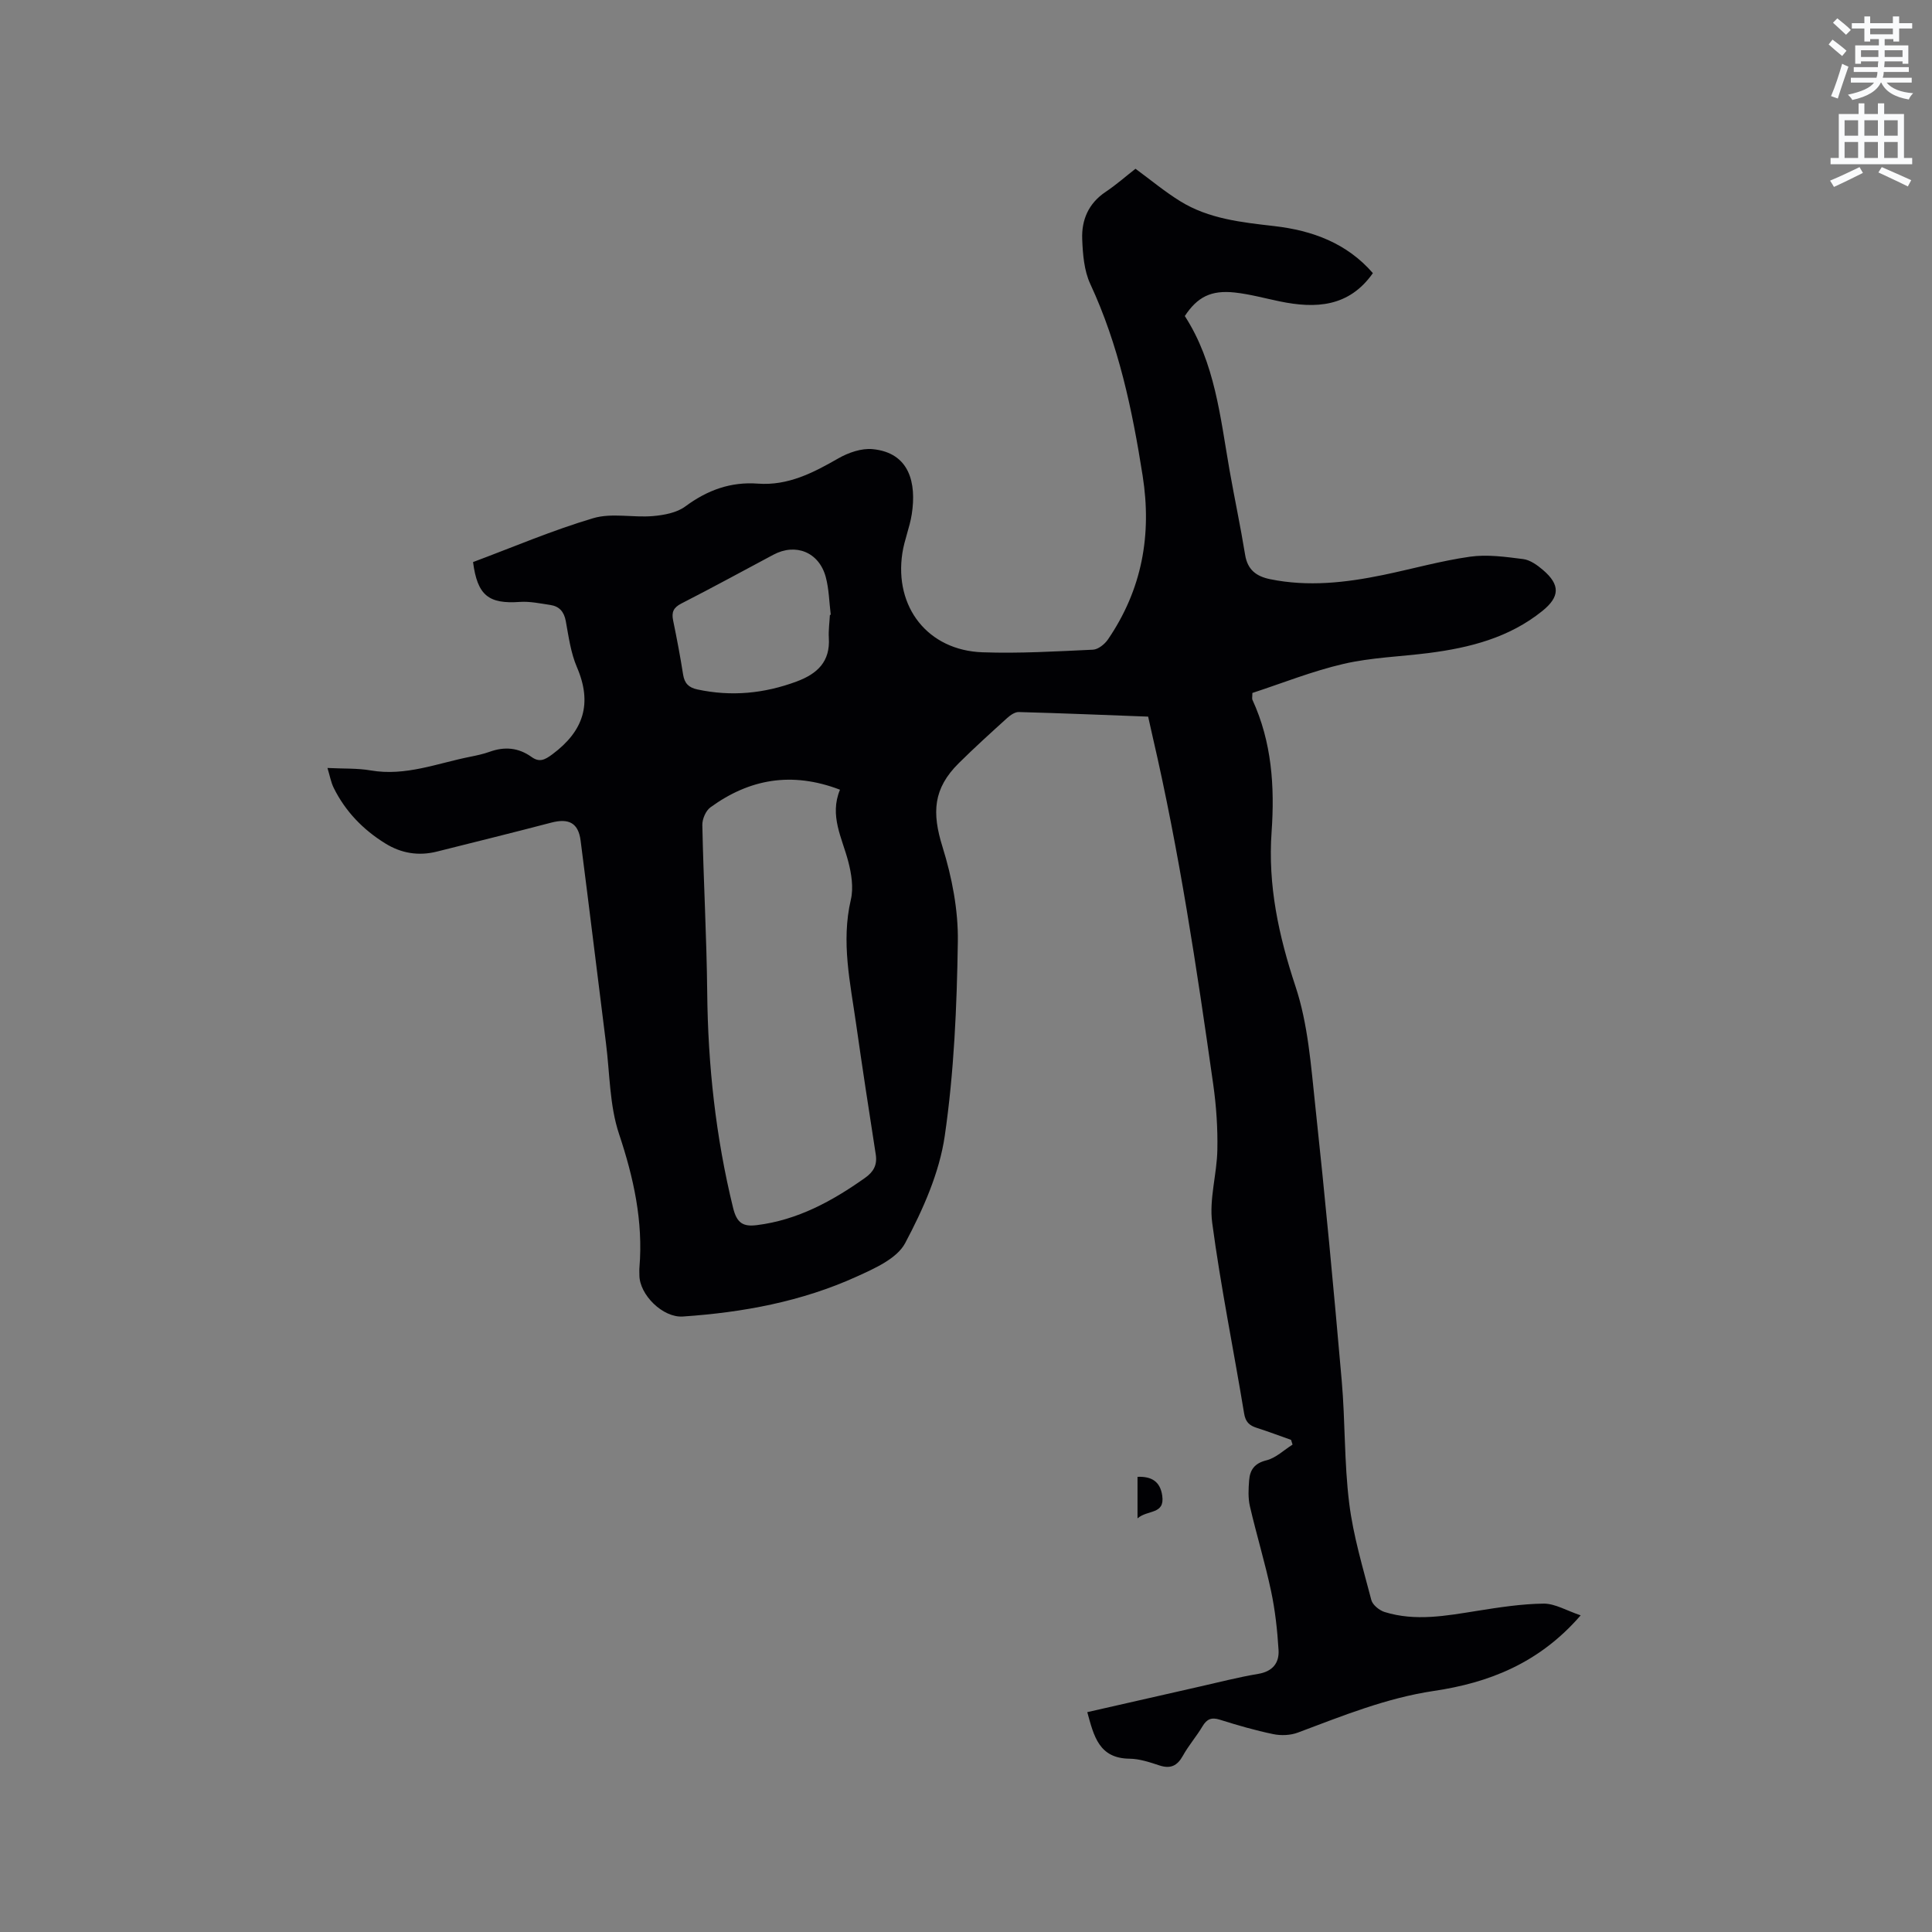 <svg enable-background="new 0 0 400 400" viewBox="0 0 400 400" xmlns="http://www.w3.org/2000/svg"><rect x="0" y="0" width="400" height="400" fill="#808080" stroke="none"/><path d="m378.6 9.2.8-1c.9.7 1.9 1.4 2.9 2.3l-.9 1.1c-1.1-.9-2-1.7-2.8-2.4zm.5 10.7c.9-2.1 1.6-4.3 2.3-6.7.4.2.8.4 1.3.6-.7 2.1-1.5 4.3-2.2 6.6zm.4-15.2.9-.9c1 .8 2 1.6 2.8 2.4l-1 1c-1-.9-1.9-1.8-2.7-2.5zm12.5-1.3h1.2v1.4h2.7v1.1h-2.7v2.7h-1.2v-.5h-1.8v1.3h4.9v3.8h-1.2v-.5h-3.7c0 .4-.1.9-.1 1.2h5.1v1h-5.2c0 .5-.1.9-.2 1.2h6v1h-5.2c1.1 1.3 2.9 2 5.5 2.2-.4.4-.7.8-.9 1.3-2.9-.5-4.8-1.6-5.7-3.5h-.1c-.8 1.7-2.7 2.9-5.9 3.6-.2-.4-.6-.8-.9-1.1 2.8-.6 4.6-1.4 5.4-2.5h-4.8v-1h5.3c.1-.3.2-.7.2-1.2h-4.9v-1h5c0-.4 0-.8.1-1.2h-3.6v.5h-1.2v-3.8h4.9v-1.3h-1.8v.5h-1.2v-2.7h-2.6v-1.1h2.6v-1.4h1.2v1.4h4.7v-1.4zm-6.7 8.4h3.6c0-.4 0-.9 0-1.4h-3.6zm1.9-4.7h4.7v-1.2h-4.7zm6.7 3.3h-3.7v1.4h3.7z" fill="#fafbfc"/><path d="m384.7 21.4h1.3v2.2h2.8v-2.2h1.3v2.2h4.1v9.1h1.7v1.3h-16.9v-1.3h1.7v-9.1h4.1v-2.2zm.3 13.2.7 1.2c-1.8.9-3.8 1.9-6 2.9-.2-.4-.5-.8-.8-1.3 2.4-1 4.4-2 6.1-2.8zm-3.1-6.5h2.8v-3.2h-2.8zm0 4.6h2.8v-3.3h-2.8zm4.1-4.6h2.8v-3.2h-2.8zm0 4.6h2.8v-3.3h-2.8zm3.6 1.9c2.1.9 4.1 1.8 6.1 2.7l-.7 1.3c-2.2-1.1-4.2-2-6.1-2.9zm3.3-9.7h-2.8v3.2h2.8zm-2.8 7.8h2.8v-3.3h-2.8z" fill="#fafbfc"/><g fill="#010104"><path d="m327.26 334.44c-8.65 10-19.15 13.98-30.4 15.65-9.9 1.48-18.93 5.17-28.14 8.62-1.54.58-3.49.66-5.12.32-3.73-.77-7.4-1.84-11.03-2.98-1.73-.55-2.7-.16-3.61 1.37-1.24 2.09-2.88 3.96-4.05 6.08-1.17 2.1-2.56 2.77-4.87 2.01-2-.66-4.11-1.37-6.18-1.39-6.35-.07-7.39-4.69-8.75-9.64 7.85-1.79 15.56-3.55 23.27-5.29 4.03-.91 8.04-1.95 12.11-2.63 2.99-.5 4.38-2.25 4.22-4.94-.25-4.09-.7-8.21-1.55-12.21-1.25-5.89-3.02-11.67-4.38-17.55-.4-1.72-.3-3.59-.16-5.38.17-2.16 1.11-3.53 3.59-4.14 1.95-.48 3.61-2.13 5.4-3.25-.1-.33-.2-.66-.31-.98-2.36-.83-4.7-1.72-7.08-2.48-1.55-.49-2.35-1.21-2.64-3-2.17-13.17-4.85-26.26-6.61-39.48-.65-4.89.98-10.04 1.07-15.09.09-4.5-.22-9.06-.85-13.52-3.42-24.12-7.03-48.22-12.54-71.98-.31-1.33-.6-2.66-.94-4.19-9.03-.34-17.9-.71-26.79-.95-.8-.02-1.75.65-2.41 1.25-3.38 3.06-6.76 6.12-10 9.33-5.32 5.27-5.59 10.24-3.37 17.35 1.95 6.27 3.27 13.06 3.17 19.6-.2 13.44-.78 26.97-2.71 40.24-1.12 7.67-4.52 15.26-8.2 22.19-1.7 3.2-6.31 5.23-10 6.91-11.41 5.19-23.59 7.44-36.03 8.28-4.14.28-8.99-4.51-8.99-8.57 0-.53-.04-1.06.01-1.59.79-9.56-1.2-18.57-4.23-27.65-1.97-5.91-1.9-12.5-2.7-18.79-1.76-13.98-3.45-27.96-5.25-41.93-.47-3.66-2.44-4.68-6.09-3.72-7.87 2.06-15.77 4.01-23.66 5.99-3.79.95-7.37.37-10.68-1.68-4.61-2.85-8.26-6.62-10.68-11.49-.58-1.17-.81-2.53-1.3-4.14 3.3.17 6.18.03 8.96.51 7.2 1.24 13.78-1.48 20.58-2.83 1.35-.27 2.71-.56 4-1.02 3.11-1.13 5.99-.89 8.71 1.06 1.62 1.16 2.72.64 4.35-.58 6.43-4.8 8.28-10.48 5.05-18-1.28-2.97-1.72-6.33-2.31-9.55-.36-1.95-1.34-3.06-3.21-3.34-2.09-.31-4.22-.77-6.29-.63-6.48.46-8.8-1.34-9.7-8.25 8.23-3.07 16.42-6.58 24.9-9.09 3.81-1.13 8.23-.08 12.33-.43 2.3-.2 4.94-.68 6.72-2 4.55-3.37 9.37-5.14 15.03-4.72 6.22.46 11.44-2.24 16.65-5.23 2.08-1.19 4.81-2.14 7.12-1.91 7.66.76 9.08 7.05 8.08 13.48-.42 2.7-1.52 5.3-1.94 8.01-1.73 11.24 5.3 20.18 16.59 20.57 7.61.27 15.25-.19 22.87-.54 1.08-.05 2.43-1.14 3.1-2.12 7.03-10.3 9.12-21.57 7.18-33.91-2.15-13.66-4.96-27.04-10.84-39.69-1.28-2.76-1.55-6.14-1.67-9.26-.16-3.98 1.29-7.42 4.83-9.79 2.2-1.47 4.19-3.23 6.2-4.8 3.12 2.29 6.05 4.73 9.26 6.72 5.93 3.67 12.72 4.37 19.48 5.15 7.89.91 15.02 3.53 20.41 9.74-4.94 7.03-11.82 7.39-19.27 5.85-3.11-.64-6.2-1.5-9.34-1.84-4.92-.53-7.73.94-10.33 4.87 6.26 9.68 7.34 20.94 9.27 31.95 1.03 5.84 2.27 11.64 3.22 17.49.5 3.12 2.34 4.47 5.2 5.05 7.86 1.6 15.62.72 23.34-.87 6.01-1.24 11.95-2.93 18.01-3.79 3.58-.51 7.37.03 11.01.49 1.45.18 2.93 1.25 4.1 2.25 3.61 3.08 3.51 5.57-.13 8.5-6.86 5.53-15.01 7.61-23.51 8.7-5.88.75-11.89.92-17.64 2.25-6.44 1.49-12.64 3.98-18.88 6.02 0 .82-.1 1.17.01 1.41 4.02 8.73 4.63 17.97 3.97 27.35-.79 11.07 1.46 21.47 4.95 32 2.6 7.82 3.2 16.38 4.09 24.67 2.04 18.96 3.82 37.96 5.48 56.96.74 8.44.5 16.99 1.55 25.38.84 6.77 2.85 13.4 4.58 20.03.27 1.02 1.66 2.14 2.75 2.48 6.38 1.98 12.76.78 19.16-.24 4.58-.73 9.22-1.45 13.84-1.5 2.34.02 4.74 1.48 7.59 2.43zm-153.35-170.94c-10.02-3.83-18.78-2.2-26.82 3.65-.97.7-1.71 2.44-1.68 3.68.24 11.54.89 23.08 1.01 34.62.15 15.09 1.76 29.95 5.36 44.63.78 3.19 2.1 3.92 4.92 3.57 8.45-1.05 15.62-4.98 22.42-9.8 1.71-1.21 2.53-2.63 2.2-4.8-1.4-8.98-2.78-17.97-4.06-26.97-1.21-8.56-3.15-17.05-1.1-25.82.58-2.48.12-5.4-.55-7.94-1.27-4.85-3.93-9.45-1.7-14.82zm-2.09-36.19c.06-.01.12-.02.18-.03-.33-2.62-.36-5.31-1.04-7.83-1.39-5.13-6.22-7.07-10.84-4.6-6.34 3.38-12.65 6.83-19.05 10.1-1.64.84-2.06 1.79-1.71 3.49.77 3.73 1.48 7.47 2.07 11.22.29 1.82 1.15 2.69 2.94 3.08 7.03 1.51 13.83.86 20.56-1.64 4.3-1.6 6.98-4.12 6.67-9.04-.09-1.57.14-3.16.22-4.75z"/><path d="m235.51 314.36c0-3.39 0-5.91 0-8.6 2.92-.11 4.7.96 5.12 3.91.56 3.95-3.02 2.86-5.12 4.69z"/></g></svg>
